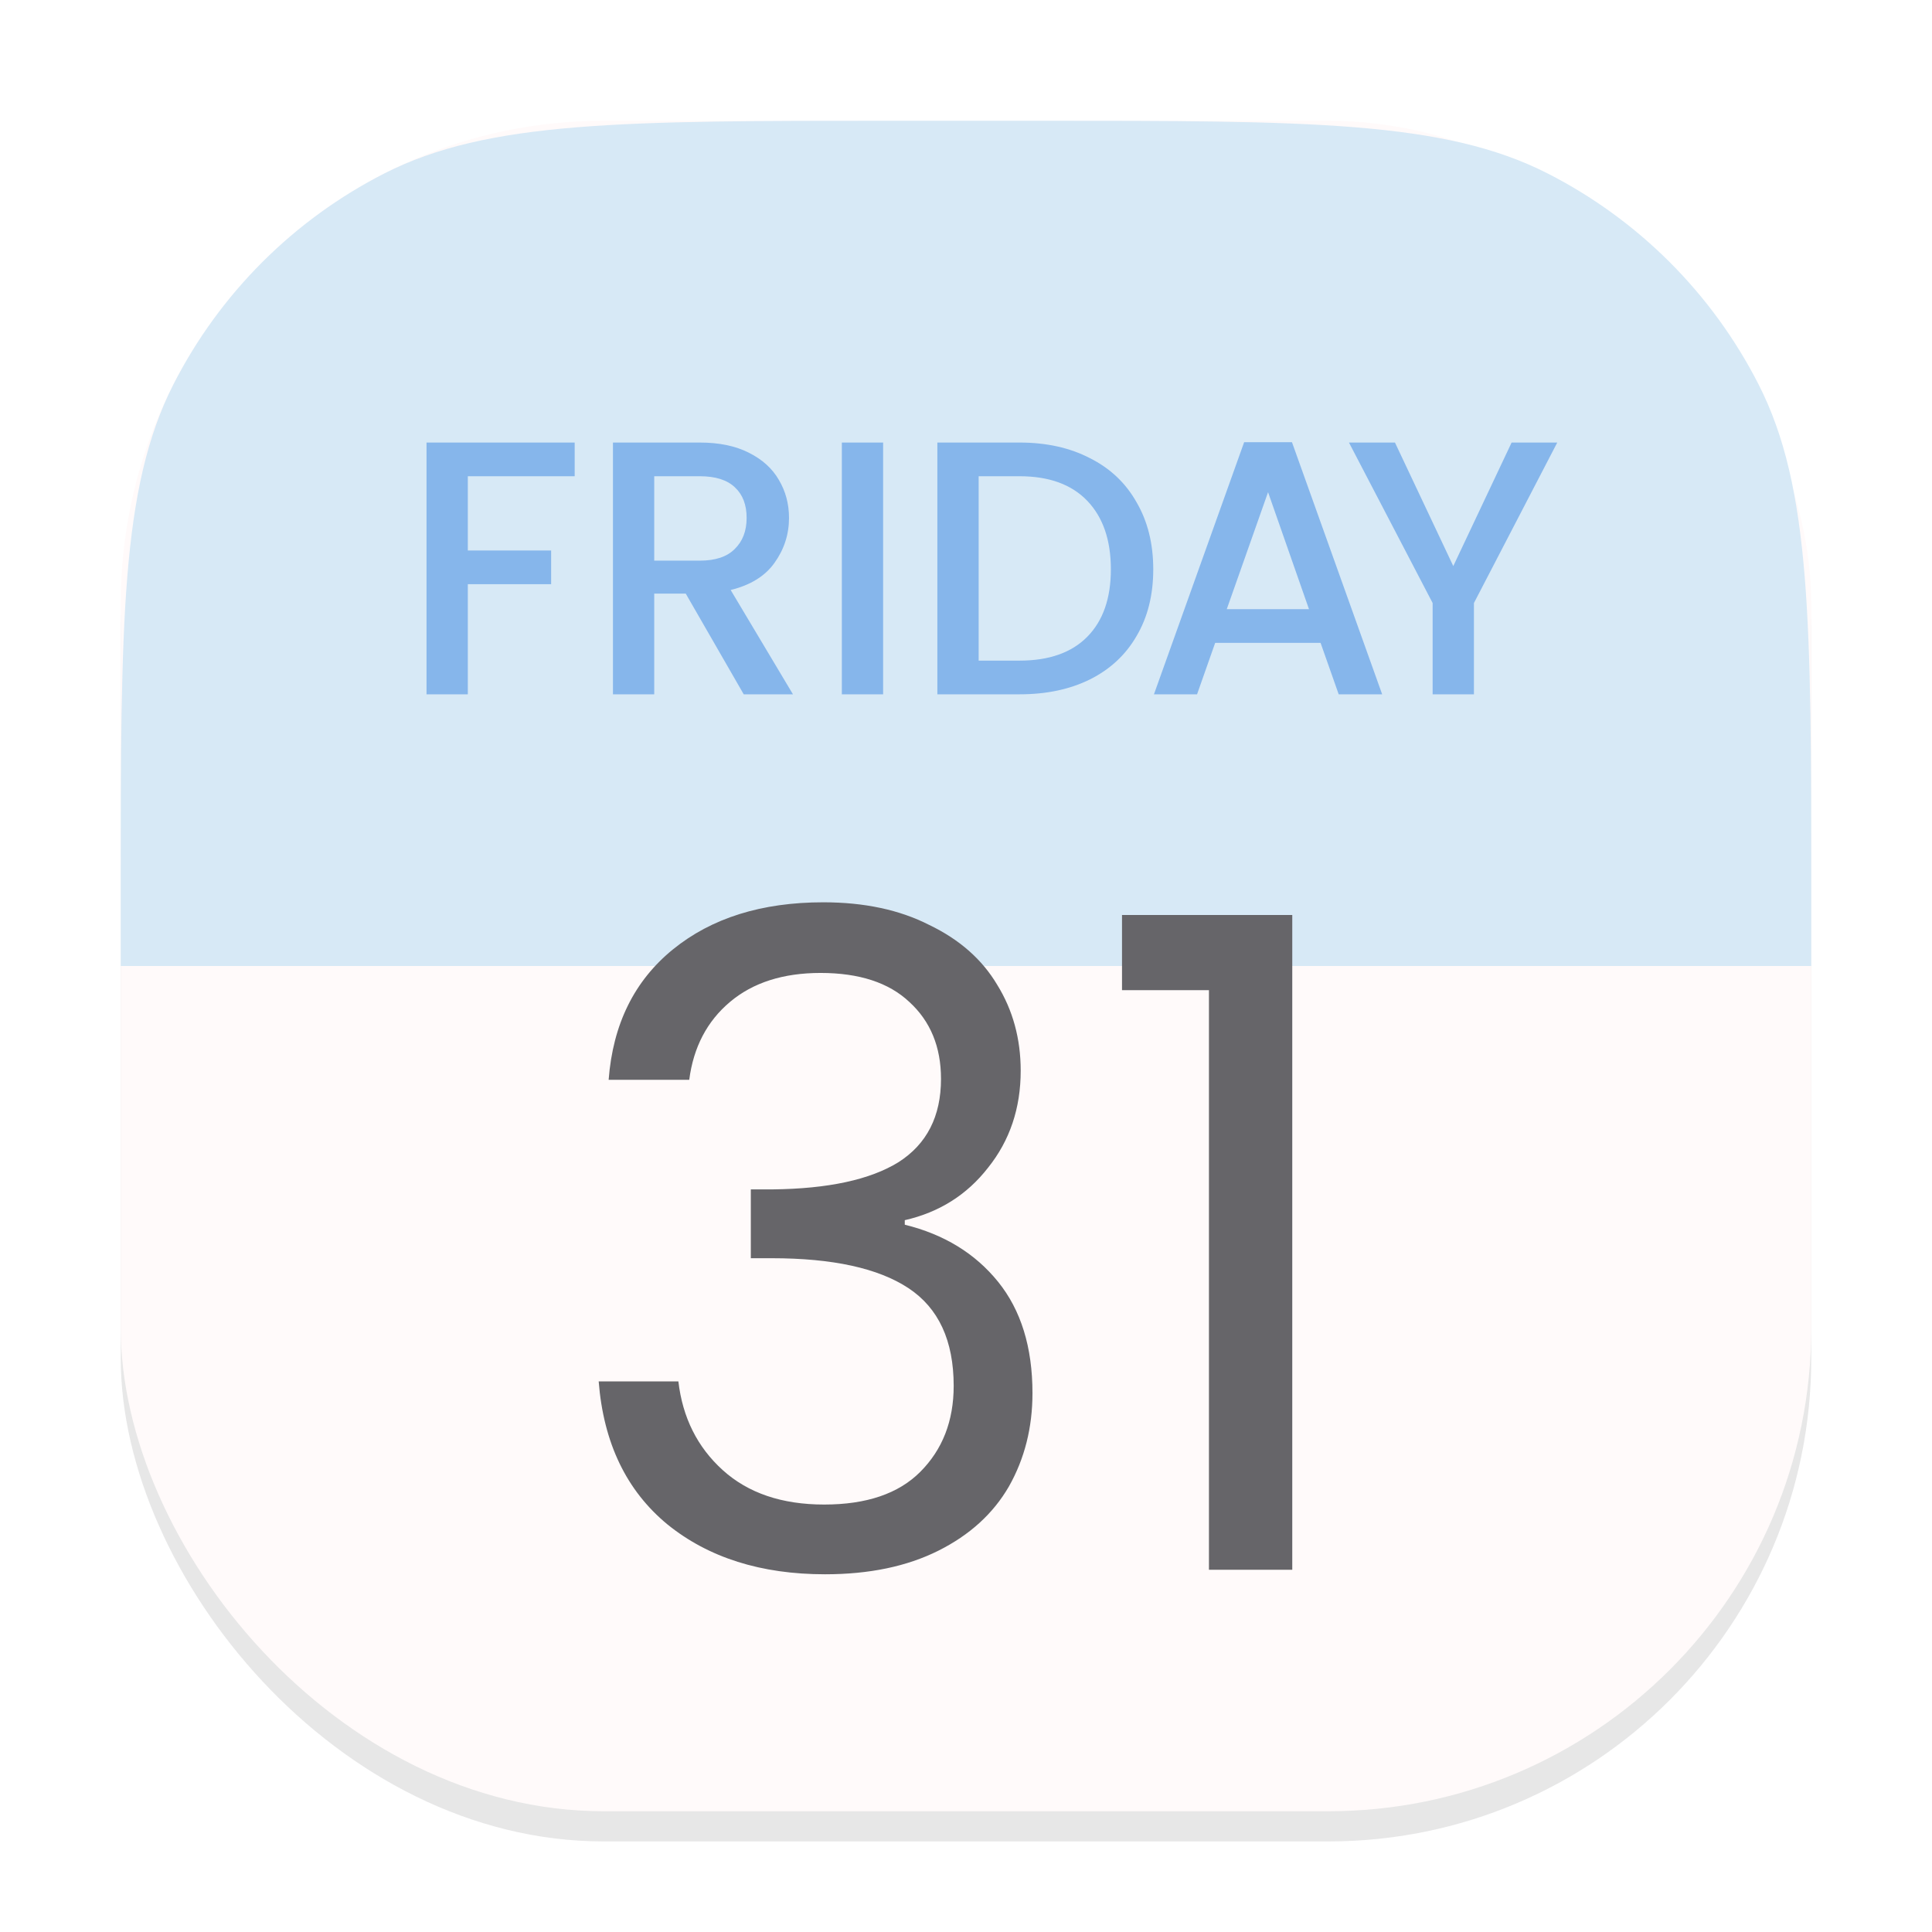 <svg width="64" height="64" viewBox="0 0 64 64" fill="none" xmlns="http://www.w3.org/2000/svg">
<g clip-path="url(#clip0_98_2)">
<g opacity="0.16" filter="url(#filter0_f_98_2)">
<rect x="4" y="5" width="56" height="56" rx="16" fill="#666569"/>
</g>
<rect x="4" y="4" width="56" height="56" rx="16" fill="#FFFAFA"/>
<path d="M4 29.6C4 20.639 4 16.159 5.744 12.736C7.278 9.726 9.726 7.278 12.736 5.744C16.159 4 20.639 4 29.6 4H34.4C43.361 4 47.841 4 51.264 5.744C54.274 7.278 56.722 9.726 58.256 12.736C60 16.159 60 20.639 60 29.6V32H4V29.6Z" fill="#D7E9F6"/>
<path d="M20.162 35.77C20.302 33.93 21.012 32.49 22.292 31.45C23.572 30.41 25.232 29.89 27.272 29.89C28.632 29.89 29.802 30.14 30.782 30.64C31.782 31.12 32.532 31.78 33.032 32.62C33.552 33.46 33.812 34.41 33.812 35.47C33.812 36.71 33.452 37.78 32.732 38.68C32.032 39.58 31.112 40.16 29.972 40.42V40.57C31.272 40.89 32.302 41.52 33.062 42.46C33.822 43.4 34.202 44.63 34.202 46.15C34.202 47.29 33.942 48.32 33.422 49.24C32.902 50.14 32.122 50.85 31.082 51.37C30.042 51.89 28.792 52.15 27.332 52.15C25.212 52.15 23.472 51.6 22.112 50.5C20.752 49.38 19.992 47.8 19.832 45.76H22.472C22.612 46.96 23.102 47.94 23.942 48.7C24.782 49.46 25.902 49.84 27.302 49.84C28.702 49.84 29.762 49.48 30.482 48.76C31.222 48.02 31.592 47.07 31.592 45.91C31.592 44.41 31.092 43.33 30.092 42.67C29.092 42.01 27.582 41.68 25.562 41.68H24.872V39.4H25.592C27.432 39.38 28.822 39.08 29.762 38.5C30.702 37.9 31.172 36.98 31.172 35.74C31.172 34.68 30.822 33.83 30.122 33.19C29.442 32.55 28.462 32.23 27.182 32.23C25.942 32.23 24.942 32.55 24.182 33.19C23.422 33.83 22.972 34.69 22.832 35.77H20.162ZM37.168 32.8V30.31H42.808V52H40.048V32.8H37.168Z" fill="#666569"/>
<path d="M19.037 14.66V15.776H15.497V18.236H18.257V19.352H15.497V23H14.129V14.66H19.037ZM24.637 23L22.716 19.664H21.672V23H20.305V14.66H23.184C23.825 14.66 24.364 14.772 24.805 14.996C25.253 15.22 25.584 15.52 25.8 15.896C26.024 16.272 26.137 16.692 26.137 17.156C26.137 17.7 25.977 18.196 25.657 18.644C25.345 19.084 24.86 19.384 24.204 19.544L26.268 23H24.637ZM21.672 18.572H23.184C23.697 18.572 24.081 18.444 24.337 18.188C24.601 17.932 24.733 17.588 24.733 17.156C24.733 16.724 24.605 16.388 24.349 16.148C24.093 15.9 23.704 15.776 23.184 15.776H21.672V18.572ZM29.255 14.66V23H27.887V14.66H29.255ZM33.775 14.66C34.663 14.66 35.439 14.832 36.103 15.176C36.775 15.512 37.291 16 37.651 16.64C38.019 17.272 38.203 18.012 38.203 18.86C38.203 19.708 38.019 20.444 37.651 21.068C37.291 21.692 36.775 22.172 36.103 22.508C35.439 22.836 34.663 23 33.775 23H31.051V14.66H33.775ZM33.775 21.884C34.751 21.884 35.499 21.62 36.019 21.092C36.539 20.564 36.799 19.82 36.799 18.86C36.799 17.892 36.539 17.136 36.019 16.592C35.499 16.048 34.751 15.776 33.775 15.776H32.419V21.884H33.775ZM43.746 21.296H40.254L39.654 23H38.226L41.214 14.648H42.798L45.786 23H44.346L43.746 21.296ZM43.362 20.18L42.006 16.304L40.638 20.18H43.362ZM51.586 14.66L48.826 19.976V23H47.458V19.976L44.686 14.66H46.21L48.142 18.752L50.074 14.66H51.586Z" fill="#86B6EB"/>
</g>
<defs>
<filter id="filter0_f_98_2" x="0" y="1" width="64" height="64" filterUnits="userSpaceOnUse" color-interpolation-filters="sRGB">
<feFlood flood-opacity="0" result="BackgroundImageFix"/>
<feBlend mode="normal" in="SourceGraphic" in2="BackgroundImageFix" result="shape"/>
<feGaussianBlur stdDeviation="2" result="effect1_foregroundBlur_98_2"/>
</filter>
<clipPath id="clip0_98_2">
<rect width="64" height="64" fill="white"/>
</clipPath>
</defs>
</svg>
